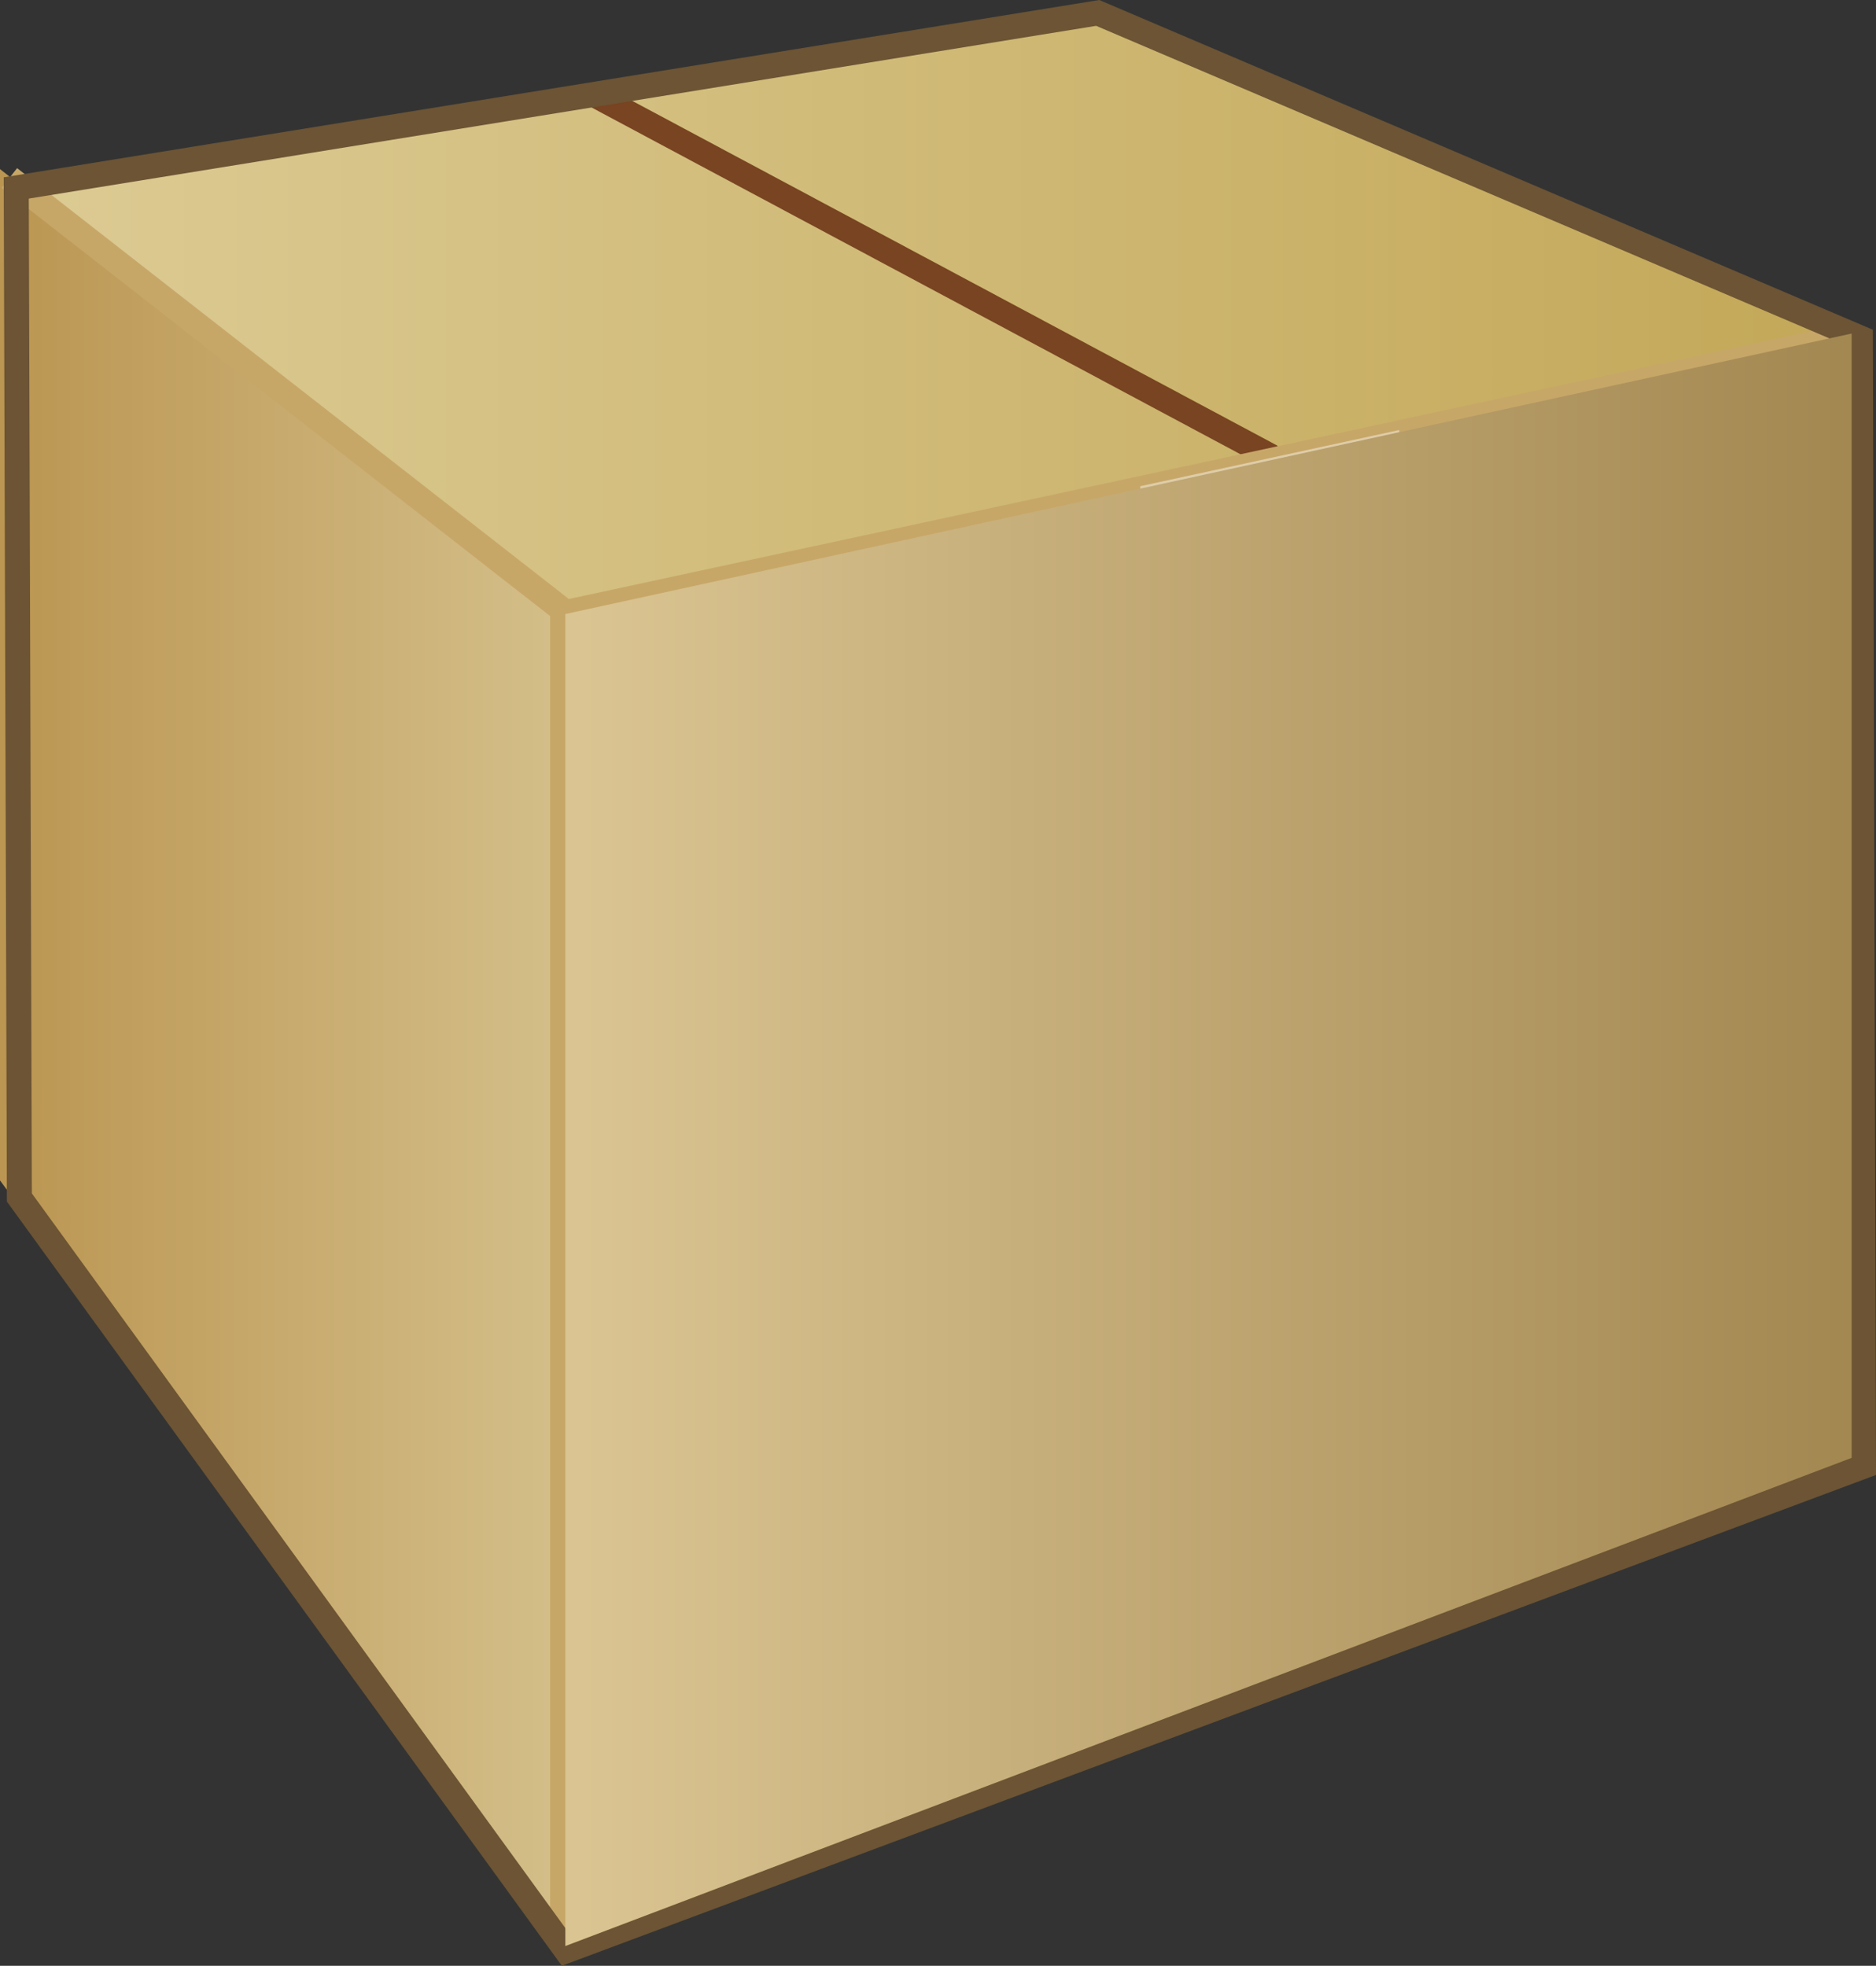 <?xml version="1.0" encoding="utf-8"?>
<!-- Generator: Adobe Illustrator 15.1.0, SVG Export Plug-In . SVG Version: 6.00 Build 0)  -->
<!DOCTYPE svg PUBLIC "-//W3C//DTD SVG 1.1//EN" "http://www.w3.org/Graphics/SVG/1.1/DTD/svg11.dtd">
<svg version="1.1" id="Layer_1" xmlns="http://www.w3.org/2000/svg" xmlns:xlink="http://www.w3.org/1999/xlink" x="0px" y="0px"
	 width="188.397px" height="197.419px" viewBox="163.624 95.958 188.397 197.419"
	 enable-background="new 163.624 95.958 188.397 197.419" xml:space="preserve">
<rect x="163.624" y="95.958" width="188.397" height="197.419" fill="#333333" stroke="none"/>
<title>cardboard closed box</title>
<g>
	<title>Layer 1</title>
	<path id="path2894" fill="#D3BC5F" d="M273.29,96.993l76.291,32.458v112.913l-76.291-56.301V96.993z"/>
	
		<linearGradient id="path2896_1_" gradientUnits="userSpaceOnUse" x1="1792.471" y1="-53.722" x2="1792.869" y2="-53.722" gradientTransform="matrix(464.728 0 0 -152.247 -832846.312 -8051.758)">
		<stop  offset="0" style="stop-color:#DCCB94"/>
		<stop  offset="1" style="stop-color:#C4A95A"/>
	</linearGradient>
	<path id="path2896" fill="url(#path2896_1_)" d="M164.512,113.829l55.887,43.794l129.182-28.171L273.29,96.993L164.512,113.829z"/>
	
		<linearGradient id="path2900_1_" gradientUnits="userSpaceOnUse" x1="1792.75" y1="-53.4" x2="1793.148" y2="-53.4" gradientTransform="matrix(140.338 0 0 -445.885 -251427.031 -23608.688)">
		<stop  offset="0" style="stop-color:#BB9652"/>
		<stop  offset="1" style="stop-color:#D4BF8A"/>
	</linearGradient>
	<path id="path2900" fill="url(#path2900_1_)" d="M163.624,112.941l55.887,43.794v133.771l-55.887-76.003V112.941z"/>
	<path id="path2575" fill="none" stroke="#784421" stroke-width="2.511" d="M223.085,105.357l68.254,36.477"/>
	<path id="path3353" fill="none" stroke="#C7A768" stroke-width="2.511" d="M164.569,113.833l55.873,43.63l129.636-27.936"/>
	
		<path id="path2577" opacity="0.422" fill="#34DBDB" fill-opacity="0.365" stroke="#FFFFFF" stroke-width="0.502" enable-background="new    " d="
		M303.897,139.455l0.196,10.79l-3.845-6.513l-3.061,7.533l-2.903-6.278l-3.688,6.513l-1.726-3.767l-3.924,6.592l-1.569-5.022
		l-4.63,7.533l-0.353-11.849L303.897,139.455z"/>
	<path id="path3355" fill="none" stroke="#C7A768" stroke-width="2.511" d="M220.128,157.15v134.344"/>
	<path id="path3351" fill="none" stroke="#6C5434" stroke-width="2.511" d="M165.255,114.833l0.314,101.386l54.931,75.648
		l130.264-48.653L350.45,129.9l-76.589-32.645L165.255,114.833z"/>
	
		<linearGradient id="path2898_1_" gradientUnits="userSpaceOnUse" x1="1792.855" y1="-53.084" x2="1792.458" y2="-53.084" gradientTransform="matrix(324.39 0 0 -406.654 -581234.625 -21376.344)">
		<stop  offset="0" style="stop-color:#A28650"/>
		<stop  offset="1" style="stop-color:#DAC491"/>
	</linearGradient>
	<path id="path2898" fill="url(#path2898_1_)" d="M220.398,157.623v133.771l129.182-49.029V129.452L220.398,157.623z"/>
</g>
</svg>
